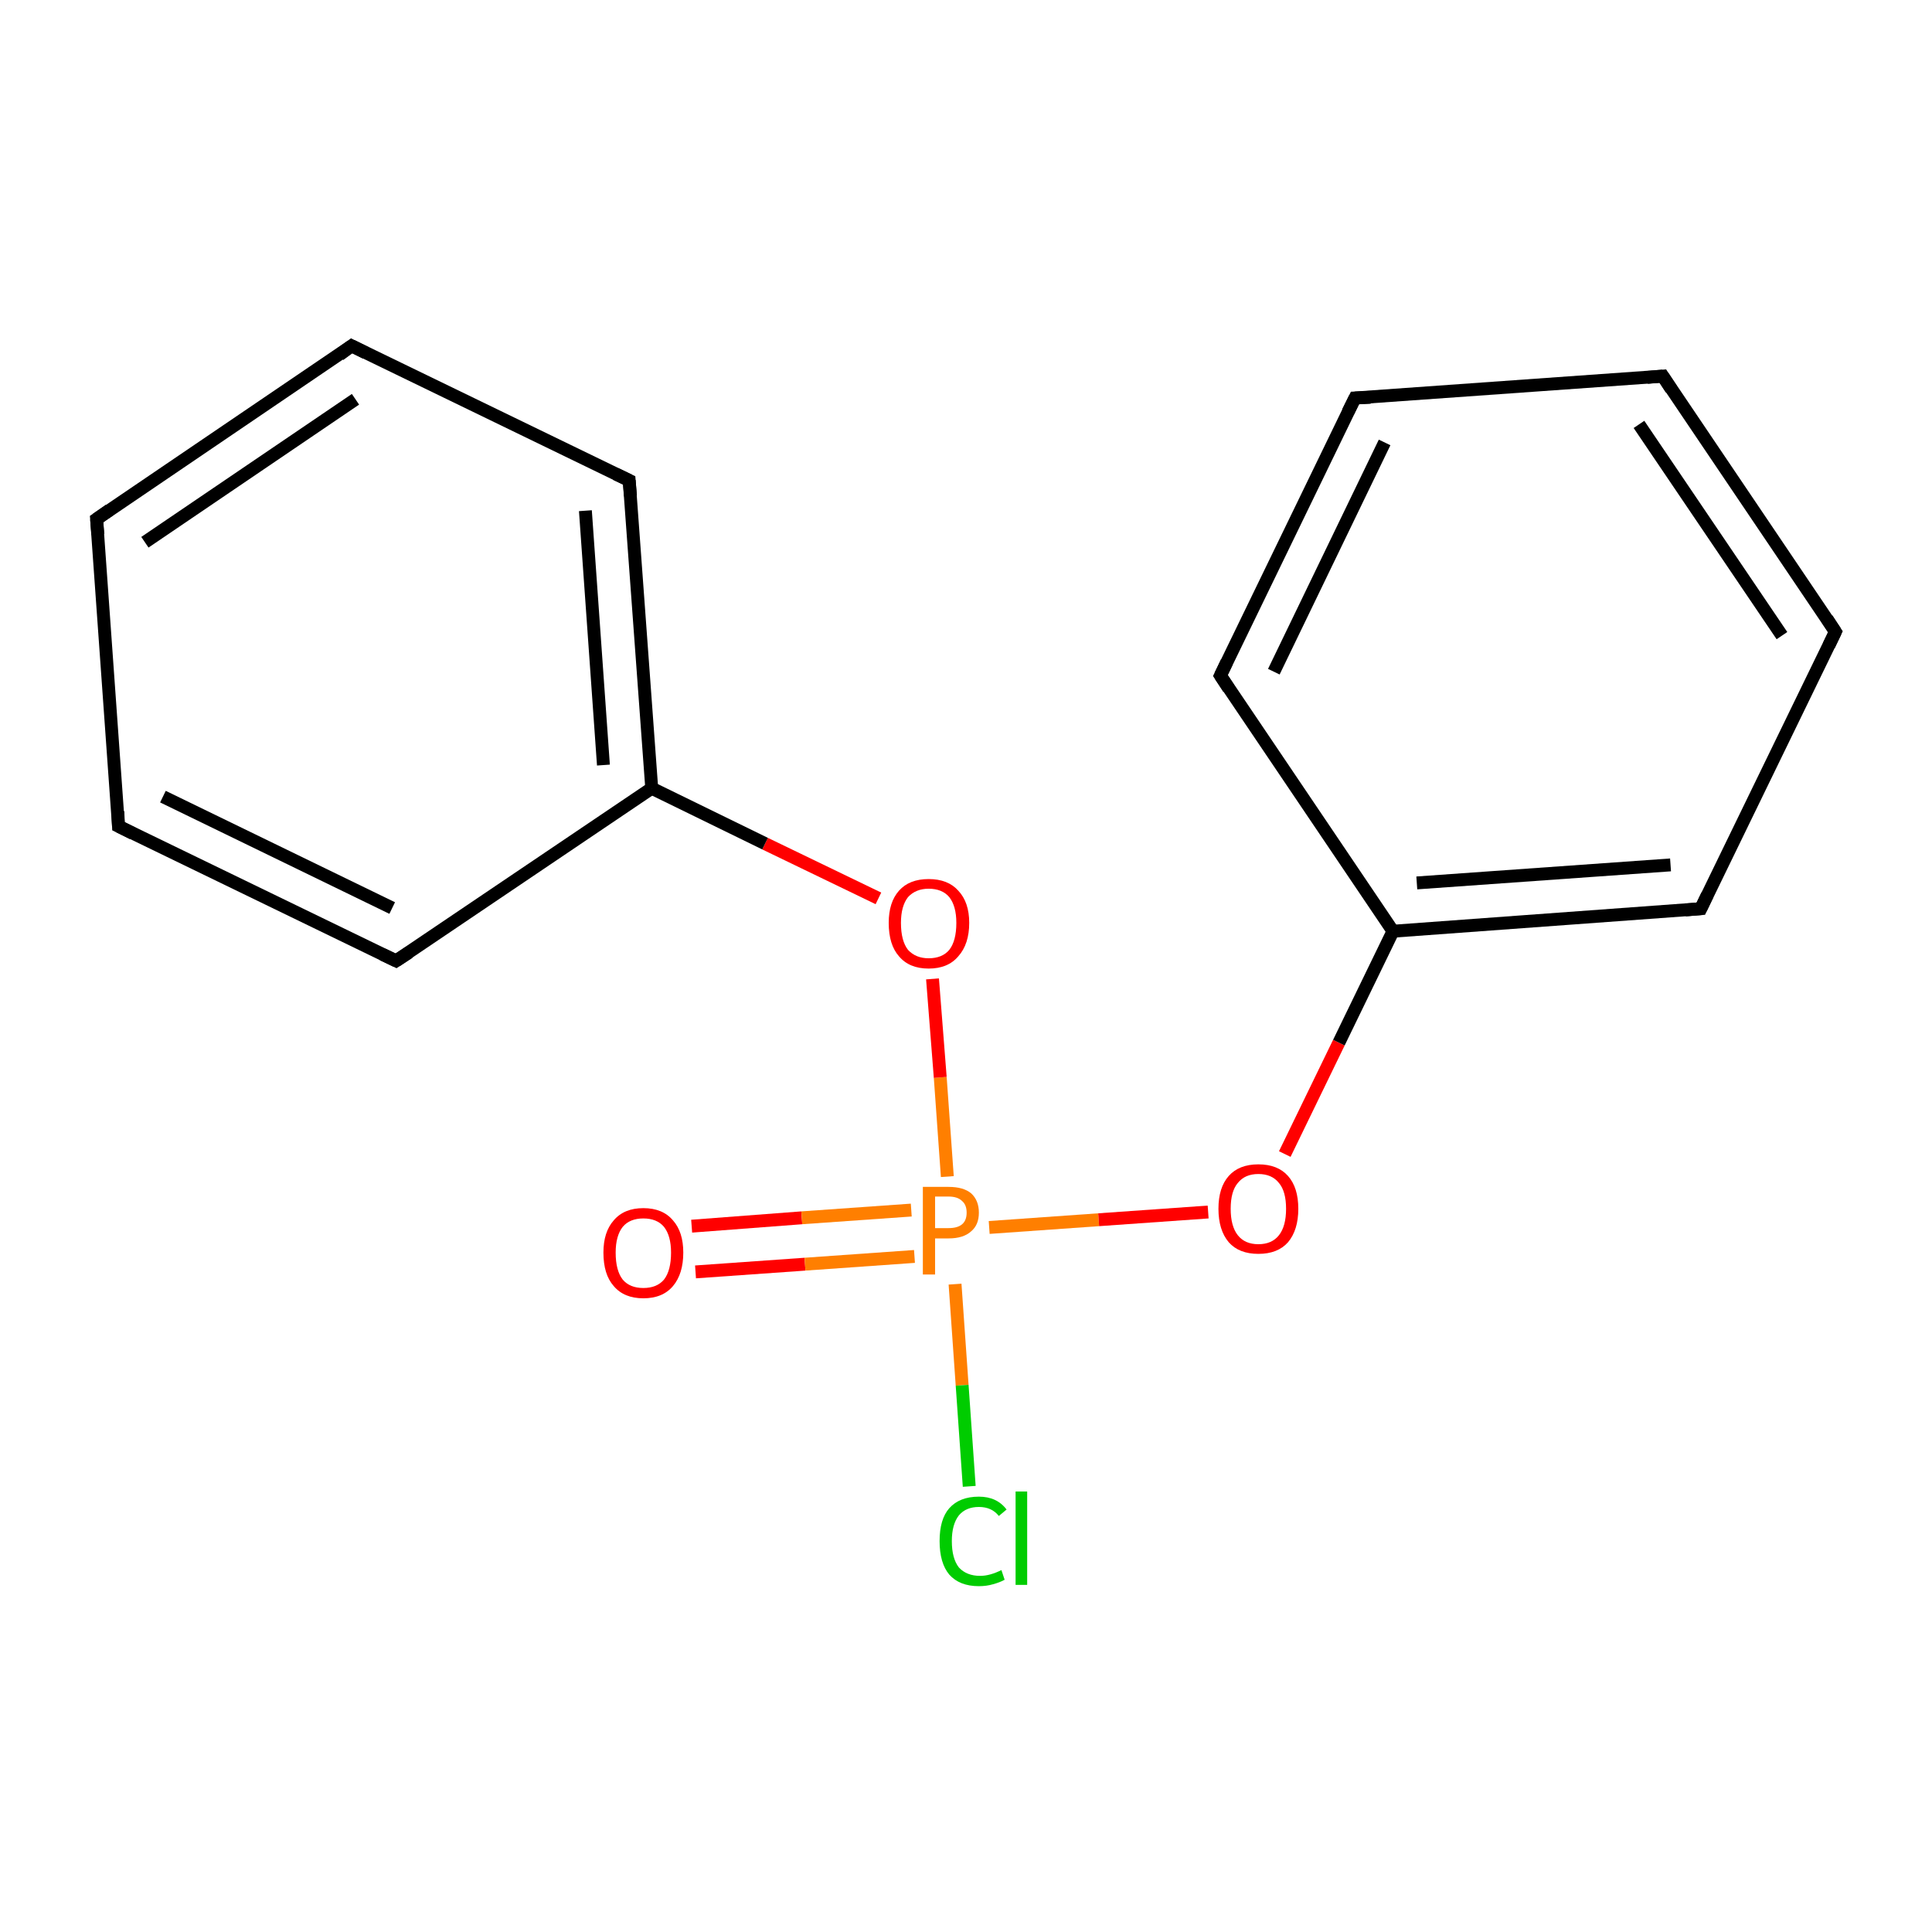 <?xml version='1.0' encoding='iso-8859-1'?>
<svg version='1.1' baseProfile='full'
              xmlns='http://www.w3.org/2000/svg'
                      xmlns:rdkit='http://www.rdkit.org/xml'
                      xmlns:xlink='http://www.w3.org/1999/xlink'
                  xml:space='preserve'
width='300px' height='300px' viewBox='0 0 300 300'>
<!-- END OF HEADER -->
<rect style='opacity:1.0;fill:#FFFFFF;stroke:none' width='300.0' height='300.0' x='0.0' y='0.0'> </rect>
<path class='bond-0 atom-0 atom-1' d='M 107.4,190.4 L 124.5,189.1' style='fill:none;fill-rule:evenodd;stroke:#FF0000;stroke-width:2.0px;stroke-linecap:butt;stroke-linejoin:miter;stroke-opacity:1' />
<path class='bond-0 atom-0 atom-1' d='M 124.5,189.1 L 141.5,187.9' style='fill:none;fill-rule:evenodd;stroke:#FF7F00;stroke-width:2.0px;stroke-linecap:butt;stroke-linejoin:miter;stroke-opacity:1' />
<path class='bond-0 atom-0 atom-1' d='M 108.0,197.5 L 125.0,196.3' style='fill:none;fill-rule:evenodd;stroke:#FF0000;stroke-width:2.0px;stroke-linecap:butt;stroke-linejoin:miter;stroke-opacity:1' />
<path class='bond-0 atom-0 atom-1' d='M 125.0,196.3 L 142.0,195.1' style='fill:none;fill-rule:evenodd;stroke:#FF7F00;stroke-width:2.0px;stroke-linecap:butt;stroke-linejoin:miter;stroke-opacity:1' />
<path class='bond-1 atom-1 atom-2' d='M 148.3,199.4 L 149.4,215.1' style='fill:none;fill-rule:evenodd;stroke:#FF7F00;stroke-width:2.0px;stroke-linecap:butt;stroke-linejoin:miter;stroke-opacity:1' />
<path class='bond-1 atom-1 atom-2' d='M 149.4,215.1 L 150.5,230.8' style='fill:none;fill-rule:evenodd;stroke:#00CC00;stroke-width:2.0px;stroke-linecap:butt;stroke-linejoin:miter;stroke-opacity:1' />
<path class='bond-2 atom-1 atom-3' d='M 153.6,190.6 L 170.6,189.4' style='fill:none;fill-rule:evenodd;stroke:#FF7F00;stroke-width:2.0px;stroke-linecap:butt;stroke-linejoin:miter;stroke-opacity:1' />
<path class='bond-2 atom-1 atom-3' d='M 170.6,189.4 L 187.6,188.2' style='fill:none;fill-rule:evenodd;stroke:#FF0000;stroke-width:2.0px;stroke-linecap:butt;stroke-linejoin:miter;stroke-opacity:1' />
<path class='bond-3 atom-3 atom-4' d='M 199.5,179.2 L 207.9,161.9' style='fill:none;fill-rule:evenodd;stroke:#FF0000;stroke-width:2.0px;stroke-linecap:butt;stroke-linejoin:miter;stroke-opacity:1' />
<path class='bond-3 atom-3 atom-4' d='M 207.9,161.9 L 216.3,144.6' style='fill:none;fill-rule:evenodd;stroke:#000000;stroke-width:2.0px;stroke-linecap:butt;stroke-linejoin:miter;stroke-opacity:1' />
<path class='bond-4 atom-4 atom-5' d='M 216.3,144.6 L 264.1,141.1' style='fill:none;fill-rule:evenodd;stroke:#000000;stroke-width:2.0px;stroke-linecap:butt;stroke-linejoin:miter;stroke-opacity:1' />
<path class='bond-4 atom-4 atom-5' d='M 220.0,137.1 L 259.4,134.3' style='fill:none;fill-rule:evenodd;stroke:#000000;stroke-width:2.0px;stroke-linecap:butt;stroke-linejoin:miter;stroke-opacity:1' />
<path class='bond-5 atom-5 atom-6' d='M 264.1,141.1 L 285.0,98.1' style='fill:none;fill-rule:evenodd;stroke:#000000;stroke-width:2.0px;stroke-linecap:butt;stroke-linejoin:miter;stroke-opacity:1' />
<path class='bond-6 atom-6 atom-7' d='M 285.0,98.1 L 258.2,58.4' style='fill:none;fill-rule:evenodd;stroke:#000000;stroke-width:2.0px;stroke-linecap:butt;stroke-linejoin:miter;stroke-opacity:1' />
<path class='bond-6 atom-6 atom-7' d='M 276.7,98.7 L 254.5,65.9' style='fill:none;fill-rule:evenodd;stroke:#000000;stroke-width:2.0px;stroke-linecap:butt;stroke-linejoin:miter;stroke-opacity:1' />
<path class='bond-7 atom-7 atom-8' d='M 258.2,58.4 L 210.4,61.8' style='fill:none;fill-rule:evenodd;stroke:#000000;stroke-width:2.0px;stroke-linecap:butt;stroke-linejoin:miter;stroke-opacity:1' />
<path class='bond-8 atom-8 atom-9' d='M 210.4,61.8 L 189.5,104.9' style='fill:none;fill-rule:evenodd;stroke:#000000;stroke-width:2.0px;stroke-linecap:butt;stroke-linejoin:miter;stroke-opacity:1' />
<path class='bond-8 atom-8 atom-9' d='M 215.0,68.7 L 197.8,104.3' style='fill:none;fill-rule:evenodd;stroke:#000000;stroke-width:2.0px;stroke-linecap:butt;stroke-linejoin:miter;stroke-opacity:1' />
<path class='bond-9 atom-1 atom-10' d='M 147.1,182.7 L 146.0,167.3' style='fill:none;fill-rule:evenodd;stroke:#FF7F00;stroke-width:2.0px;stroke-linecap:butt;stroke-linejoin:miter;stroke-opacity:1' />
<path class='bond-9 atom-1 atom-10' d='M 146.0,167.3 L 144.8,152.0' style='fill:none;fill-rule:evenodd;stroke:#FF0000;stroke-width:2.0px;stroke-linecap:butt;stroke-linejoin:miter;stroke-opacity:1' />
<path class='bond-10 atom-10 atom-11' d='M 136.4,139.5 L 118.8,131.0' style='fill:none;fill-rule:evenodd;stroke:#FF0000;stroke-width:2.0px;stroke-linecap:butt;stroke-linejoin:miter;stroke-opacity:1' />
<path class='bond-10 atom-10 atom-11' d='M 118.8,131.0 L 101.2,122.4' style='fill:none;fill-rule:evenodd;stroke:#000000;stroke-width:2.0px;stroke-linecap:butt;stroke-linejoin:miter;stroke-opacity:1' />
<path class='bond-11 atom-11 atom-12' d='M 101.2,122.4 L 97.7,74.6' style='fill:none;fill-rule:evenodd;stroke:#000000;stroke-width:2.0px;stroke-linecap:butt;stroke-linejoin:miter;stroke-opacity:1' />
<path class='bond-11 atom-11 atom-12' d='M 93.7,118.8 L 90.9,79.3' style='fill:none;fill-rule:evenodd;stroke:#000000;stroke-width:2.0px;stroke-linecap:butt;stroke-linejoin:miter;stroke-opacity:1' />
<path class='bond-12 atom-12 atom-13' d='M 97.7,74.6 L 54.6,53.7' style='fill:none;fill-rule:evenodd;stroke:#000000;stroke-width:2.0px;stroke-linecap:butt;stroke-linejoin:miter;stroke-opacity:1' />
<path class='bond-13 atom-13 atom-14' d='M 54.6,53.7 L 15.0,80.6' style='fill:none;fill-rule:evenodd;stroke:#000000;stroke-width:2.0px;stroke-linecap:butt;stroke-linejoin:miter;stroke-opacity:1' />
<path class='bond-13 atom-13 atom-14' d='M 55.2,62.0 L 22.5,84.2' style='fill:none;fill-rule:evenodd;stroke:#000000;stroke-width:2.0px;stroke-linecap:butt;stroke-linejoin:miter;stroke-opacity:1' />
<path class='bond-14 atom-14 atom-15' d='M 15.0,80.6 L 18.4,128.3' style='fill:none;fill-rule:evenodd;stroke:#000000;stroke-width:2.0px;stroke-linecap:butt;stroke-linejoin:miter;stroke-opacity:1' />
<path class='bond-15 atom-15 atom-16' d='M 18.4,128.3 L 61.5,149.2' style='fill:none;fill-rule:evenodd;stroke:#000000;stroke-width:2.0px;stroke-linecap:butt;stroke-linejoin:miter;stroke-opacity:1' />
<path class='bond-15 atom-15 atom-16' d='M 25.3,123.7 L 60.9,141.0' style='fill:none;fill-rule:evenodd;stroke:#000000;stroke-width:2.0px;stroke-linecap:butt;stroke-linejoin:miter;stroke-opacity:1' />
<path class='bond-16 atom-9 atom-4' d='M 189.5,104.9 L 216.3,144.6' style='fill:none;fill-rule:evenodd;stroke:#000000;stroke-width:2.0px;stroke-linecap:butt;stroke-linejoin:miter;stroke-opacity:1' />
<path class='bond-17 atom-16 atom-11' d='M 61.5,149.2 L 101.2,122.4' style='fill:none;fill-rule:evenodd;stroke:#000000;stroke-width:2.0px;stroke-linecap:butt;stroke-linejoin:miter;stroke-opacity:1' />
<path d='M 261.7,141.3 L 264.1,141.1 L 265.1,139.0' style='fill:none;stroke:#000000;stroke-width:2.0px;stroke-linecap:butt;stroke-linejoin:miter;stroke-miterlimit:10;stroke-opacity:1;' />
<path d='M 284.0,100.2 L 285.0,98.1 L 283.7,96.1' style='fill:none;stroke:#000000;stroke-width:2.0px;stroke-linecap:butt;stroke-linejoin:miter;stroke-miterlimit:10;stroke-opacity:1;' />
<path d='M 259.5,60.4 L 258.2,58.4 L 255.8,58.6' style='fill:none;stroke:#000000;stroke-width:2.0px;stroke-linecap:butt;stroke-linejoin:miter;stroke-miterlimit:10;stroke-opacity:1;' />
<path d='M 212.8,61.7 L 210.4,61.8 L 209.3,64.0' style='fill:none;stroke:#000000;stroke-width:2.0px;stroke-linecap:butt;stroke-linejoin:miter;stroke-miterlimit:10;stroke-opacity:1;' />
<path d='M 190.5,102.8 L 189.5,104.9 L 190.8,106.9' style='fill:none;stroke:#000000;stroke-width:2.0px;stroke-linecap:butt;stroke-linejoin:miter;stroke-miterlimit:10;stroke-opacity:1;' />
<path d='M 97.9,77.0 L 97.7,74.6 L 95.6,73.6' style='fill:none;stroke:#000000;stroke-width:2.0px;stroke-linecap:butt;stroke-linejoin:miter;stroke-miterlimit:10;stroke-opacity:1;' />
<path d='M 56.8,54.8 L 54.6,53.7 L 52.7,55.1' style='fill:none;stroke:#000000;stroke-width:2.0px;stroke-linecap:butt;stroke-linejoin:miter;stroke-miterlimit:10;stroke-opacity:1;' />
<path d='M 17.0,79.2 L 15.0,80.6 L 15.2,83.0' style='fill:none;stroke:#000000;stroke-width:2.0px;stroke-linecap:butt;stroke-linejoin:miter;stroke-miterlimit:10;stroke-opacity:1;' />
<path d='M 18.3,126.0 L 18.4,128.3 L 20.6,129.4' style='fill:none;stroke:#000000;stroke-width:2.0px;stroke-linecap:butt;stroke-linejoin:miter;stroke-miterlimit:10;stroke-opacity:1;' />
<path d='M 59.4,148.2 L 61.5,149.2 L 63.5,147.9' style='fill:none;stroke:#000000;stroke-width:2.0px;stroke-linecap:butt;stroke-linejoin:miter;stroke-miterlimit:10;stroke-opacity:1;' />
<path class='atom-0' d='M 93.7 194.5
Q 93.7 191.3, 95.3 189.5
Q 96.9 187.6, 99.9 187.6
Q 102.9 187.6, 104.5 189.5
Q 106.1 191.3, 106.1 194.5
Q 106.1 197.8, 104.5 199.7
Q 102.9 201.6, 99.9 201.6
Q 96.9 201.6, 95.3 199.7
Q 93.7 197.9, 93.7 194.5
M 99.9 200.0
Q 102.0 200.0, 103.1 198.7
Q 104.2 197.3, 104.2 194.5
Q 104.2 191.9, 103.1 190.5
Q 102.0 189.2, 99.9 189.2
Q 97.8 189.2, 96.7 190.5
Q 95.6 191.9, 95.6 194.5
Q 95.6 197.3, 96.7 198.7
Q 97.8 200.0, 99.9 200.0
' fill='#FF0000'/>
<path class='atom-1' d='M 147.3 184.3
Q 149.6 184.3, 150.8 185.3
Q 152.0 186.4, 152.0 188.3
Q 152.0 190.2, 150.8 191.2
Q 149.6 192.3, 147.3 192.3
L 145.2 192.3
L 145.2 197.9
L 143.3 197.9
L 143.3 184.3
L 147.3 184.3
M 147.3 190.7
Q 148.7 190.7, 149.4 190.1
Q 150.1 189.5, 150.1 188.3
Q 150.1 187.1, 149.4 186.5
Q 148.7 185.8, 147.3 185.8
L 145.2 185.8
L 145.2 190.7
L 147.3 190.7
' fill='#FF7F00'/>
<path class='atom-2' d='M 145.9 239.3
Q 145.9 235.9, 147.4 234.2
Q 149.0 232.4, 152.0 232.4
Q 154.8 232.4, 156.3 234.4
L 155.1 235.4
Q 154.0 234.0, 152.0 234.0
Q 150.0 234.0, 148.9 235.3
Q 147.8 236.7, 147.8 239.3
Q 147.8 242.0, 148.9 243.4
Q 150.1 244.7, 152.2 244.7
Q 153.7 244.7, 155.5 243.8
L 156.0 245.3
Q 155.3 245.7, 154.2 246.0
Q 153.2 246.3, 152.0 246.3
Q 149.0 246.3, 147.4 244.5
Q 145.9 242.7, 145.9 239.3
' fill='#00CC00'/>
<path class='atom-2' d='M 157.7 231.6
L 159.5 231.6
L 159.5 246.1
L 157.7 246.1
L 157.7 231.6
' fill='#00CC00'/>
<path class='atom-3' d='M 189.2 187.7
Q 189.2 184.4, 190.8 182.6
Q 192.4 180.8, 195.4 180.8
Q 198.4 180.8, 200.0 182.6
Q 201.6 184.4, 201.6 187.7
Q 201.6 191.0, 200.0 192.9
Q 198.4 194.7, 195.4 194.7
Q 192.4 194.7, 190.8 192.9
Q 189.2 191.0, 189.2 187.7
M 195.4 193.2
Q 197.5 193.2, 198.6 191.8
Q 199.7 190.4, 199.7 187.7
Q 199.7 185.0, 198.6 183.7
Q 197.5 182.3, 195.4 182.3
Q 193.3 182.3, 192.2 183.7
Q 191.1 185.0, 191.1 187.7
Q 191.1 190.4, 192.2 191.8
Q 193.3 193.2, 195.4 193.2
' fill='#FF0000'/>
<path class='atom-10' d='M 138.0 143.3
Q 138.0 140.1, 139.6 138.3
Q 141.2 136.5, 144.2 136.5
Q 147.2 136.5, 148.8 138.3
Q 150.5 140.1, 150.5 143.3
Q 150.5 146.6, 148.8 148.5
Q 147.2 150.4, 144.2 150.4
Q 141.2 150.4, 139.6 148.5
Q 138.0 146.7, 138.0 143.3
M 144.2 148.8
Q 146.3 148.8, 147.4 147.5
Q 148.5 146.1, 148.5 143.3
Q 148.5 140.7, 147.4 139.3
Q 146.3 138.0, 144.2 138.0
Q 142.2 138.0, 141.0 139.3
Q 139.9 140.7, 139.9 143.3
Q 139.9 146.1, 141.0 147.5
Q 142.2 148.8, 144.2 148.8
' fill='#FF0000'/>
</svg>
